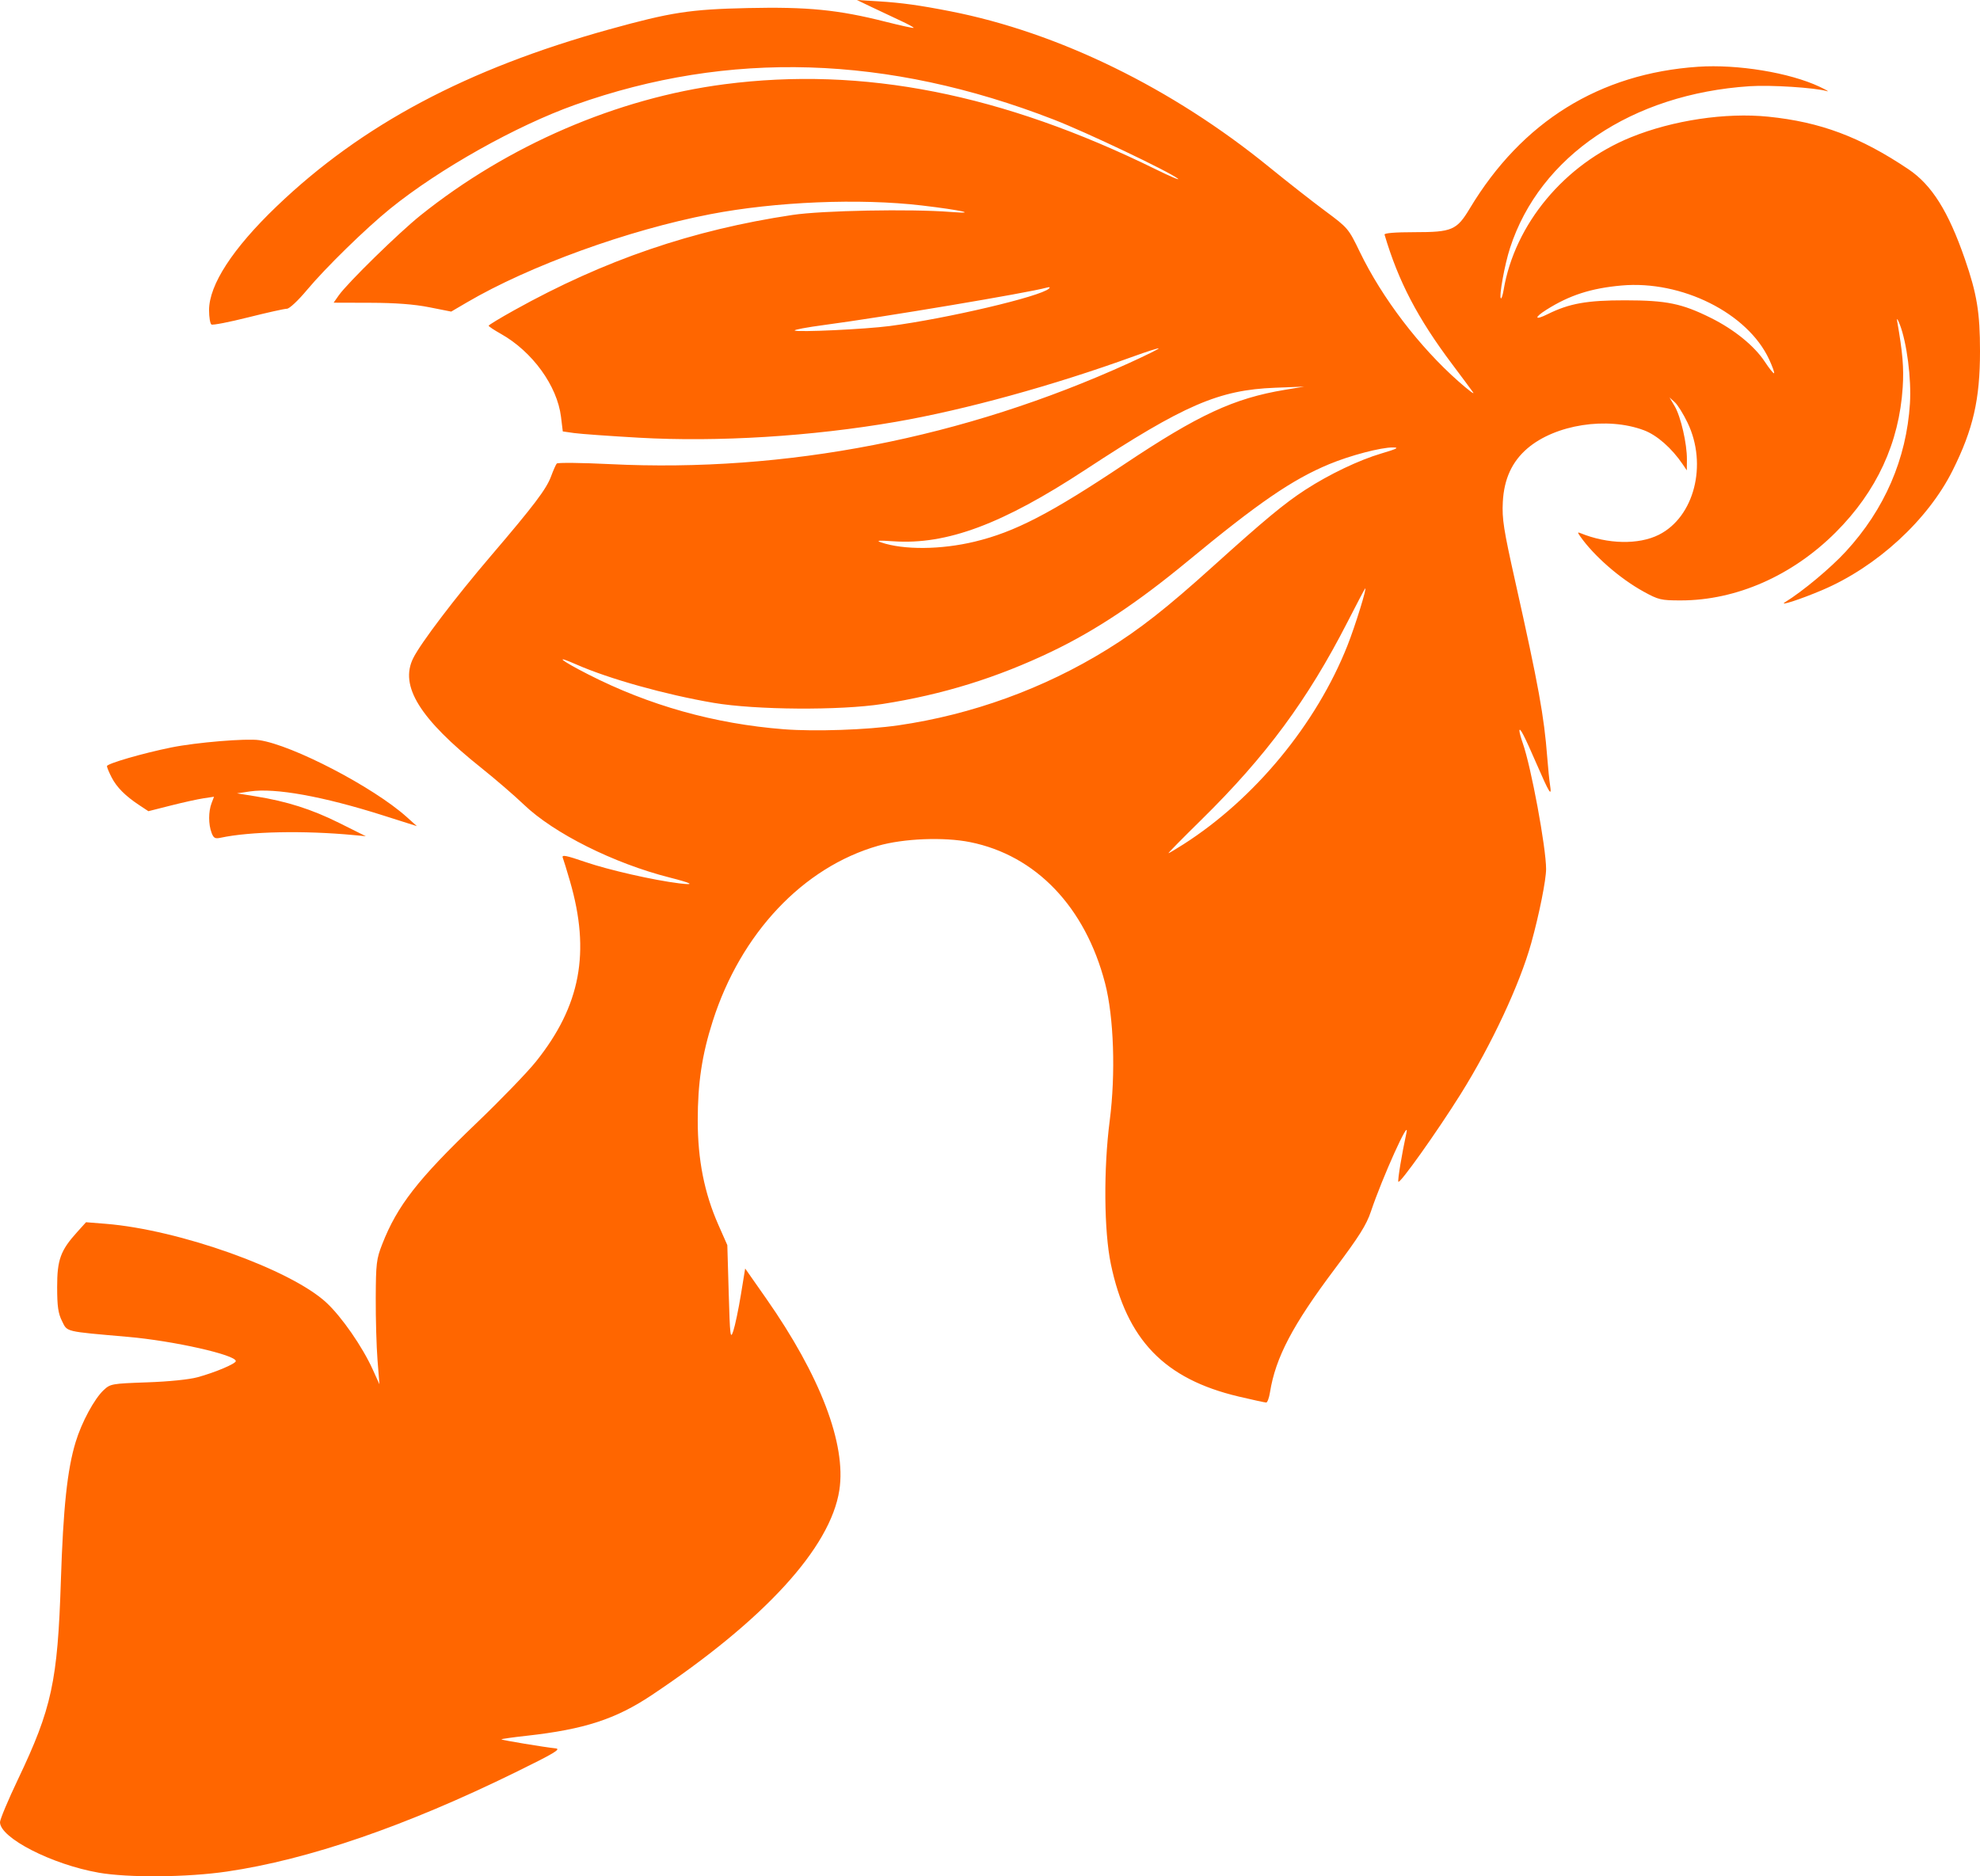 <?xml version="1.0" encoding="UTF-8" standalone="no"?>
<!-- Created with Inkscape (http://www.inkscape.org/) -->

<svg
   xmlns:dc="http://purl.org/dc/elements/1.1/"
   xmlns:cc="http://creativecommons.org/ns#"
   xmlns:rdf="http://www.w3.org/1999/02/22-rdf-syntax-ns#"
   xmlns:svg="http://www.w3.org/2000/svg"
   xmlns="http://www.w3.org/2000/svg"
   xmlns:sodipodi="http://sodipodi.sourceforge.net/DTD/sodipodi-0.dtd"
   xmlns:inkscape="http://www.inkscape.org/namespaces/inkscape"
   version="1.1"
   id="svg869"
   width="260.64"
   height="247.017"
   viewBox="0 0 260.64 247.017"
   sodipodi:docname="manbunyellow.svg"
   inkscape:version="0.92.4 (unknown)">
  <defs
     id="defs873" />
  <sodipodi:namedview
     pagecolor="#ffffff"
     bordercolor="#666666"
     borderopacity="1"
     objecttolerance="10"
     gridtolerance="10"
     guidetolerance="10"
     inkscape:pageopacity="0"
     inkscape:pageshadow="2"
     inkscape:window-width="1600"
     inkscape:window-height="832"
     id="namedview871"
     showgrid="false"
     fit-margin-top="0"
     fit-margin-left="0"
     fit-margin-right="0"
     fit-margin-bottom="0"
     inkscape:zoom="1.7120362"
     inkscape:cx="126.38459"
     inkscape:cy="113.56003"
     inkscape:window-x="0"
     inkscape:window-y="0"
     inkscape:window-maximized="1"
     inkscape:current-layer="svg869" />
  <path
     style="fill:#ff6600;stroke-width:0.32"
     d="M 12.96,246.539 C 6.833,245.461 0,241.962 0,239.902 c 0,-0.373 1.065,-2.914 2.367,-5.647 4.449,-9.336 5.219,-12.895 5.644,-26.088 0.313,-9.698 0.844,-14.699 1.949,-18.324 0.793,-2.605 2.459,-5.69 3.694,-6.84 0.875,-0.815 1.07,-0.85 5.706,-1.012 2.89,-0.101 5.544,-0.371 6.668,-0.679 2.302,-0.63 5.012,-1.776 5.012,-2.118 0,-0.821 -8.198,-2.666 -14.176,-3.189 -8.45,-0.74 -7.975,-0.627 -8.699,-2.078 -0.51,-1.021 -0.64,-1.927 -0.642,-4.48 -0.004,-3.594 0.44,-4.815 2.633,-7.242 l 1.168,-1.293 2.578,0.206 c 9.684,0.774 24.331,6.002 29.052,10.37 2.027,1.876 4.753,5.81 6.124,8.839 l 0.869,1.92 -0.253,-3.2 c -0.139,-1.76 -0.244,-5.432 -0.232,-8.16 0.02,-4.549 0.09,-5.136 0.85,-7.08 1.982,-5.07 4.693,-8.552 12.417,-15.952 3.17,-3.037 6.691,-6.681 7.825,-8.098 5.867,-7.333 7.195,-14.382 4.474,-23.75 -0.409,-1.408 -0.835,-2.796 -0.947,-3.084 -0.165,-0.425 0.405,-0.316 2.997,0.572 3.06,1.048 8.986,2.394 12.335,2.803 2.176,0.266 1.718,-0.011 -1.281,-0.773 -7.342,-1.865 -15.223,-5.809 -19.174,-9.596 -1.232,-1.181 -3.752,-3.354 -5.6,-4.829 C 55.244,94.624 52.567,90.306 54.397,86.642 c 1.002,-2.007 5.533,-7.97 10.243,-13.483 5.622,-6.58 7.286,-8.778 7.895,-10.432 0.292,-0.792 0.631,-1.557 0.753,-1.699 0.122,-0.142 3.281,-0.108 7.02,0.076 23.16,1.141 46.597,-3.424 68.314,-13.305 2.207,-1.004 3.964,-1.874 3.905,-1.933 -0.059,-0.059 -1.533,0.41 -3.277,1.042 -10.636,3.858 -22.262,7.06 -31.329,8.628 -11.082,1.917 -23.434,2.679 -33.832,2.088 -3.87,-0.22 -7.705,-0.496 -8.522,-0.613 l -1.484,-0.212 -0.234,-1.916 c -0.499,-4.091 -3.767,-8.601 -7.923,-10.935 -0.882,-0.495 -1.604,-0.976 -1.604,-1.067 -1.8e-4,-0.092 1.526,-1.016 3.392,-2.054 11.862,-6.6 23.395,-10.547 36.608,-12.529 3.916,-0.588 15.567,-0.809 20.8,-0.396 3.814,0.301 1.41,-0.24 -3.779,-0.851 -8.178,-0.963 -19.236,-0.508 -27.823,1.145 -10.852,2.089 -23.83,6.792 -32.074,11.624 l -2.051,1.202 -2.896,-0.573 c -1.982,-0.392 -4.426,-0.578 -7.739,-0.587 l -4.843,-0.014 0.674,-0.96 c 1.144,-1.629 7.906,-8.247 10.772,-10.542 11.521,-9.225 25.89,-15.424 40,-17.255 18.227,-2.365 36.566,1.254 56.8,11.209 1.936,0.953 3.232,1.499 2.88,1.215 -1.136,-0.917 -12.035,-6.105 -16.32,-7.768 C 116.808,7.239 95.961,6.594 75.704,13.797 67.967,16.548 57.843,22.234 51.381,27.459 48.185,30.043 42.856,35.248 40.417,38.167 c -1.185,1.419 -2.32,2.48 -2.652,2.48 -0.319,0 -2.613,0.511 -5.098,1.135 -2.485,0.625 -4.66,1.048 -4.832,0.941 -0.173,-0.107 -0.314,-0.959 -0.314,-1.892 0,-3.337 3.123,-8.134 8.897,-13.667 C 47.622,16.429 61.459,9.065 80.182,3.872 88.314,1.617 90.834,1.228 98.4,1.061 106.324,0.885 110.332,1.282 116.569,2.861 c 1.975,0.5 3.641,0.865 3.702,0.811 0.061,-0.054 -0.731,-0.487 -1.76,-0.963 C 117.482,2.234 115.776,1.429 114.72,0.922 L 112.8,0 l 2.88,0.178 c 3.005,0.185 5.397,0.518 9.44,1.311 14.214,2.79 29.155,10.092 41.93,20.491 2.381,1.938 5.704,4.544 7.384,5.79 3.012,2.234 3.075,2.309 4.563,5.387 2.935,6.072 7.834,12.501 12.996,17.058 1.316,1.162 2.18,1.81 1.92,1.441 -0.26,-0.369 -1.49,-2.025 -2.734,-3.68 -4.57,-6.08 -7.106,-10.937 -8.923,-17.089 -0.059,-0.201 1.402,-0.32 3.945,-0.32 4.942,0 5.559,-0.264 7.271,-3.115 6.872,-11.442 17.085,-17.783 30.056,-18.663 5.201,-0.353 12.065,0.777 15.992,2.631 0.88,0.416 1.326,0.678 0.992,0.582 -1.629,-0.464 -7.411,-0.835 -10.186,-0.652 -15.507,1.018 -27.628,9.199 -31.551,21.296 -0.706,2.175 -1.47,6.372 -1.208,6.633 0.084,0.084 0.245,-0.403 0.359,-1.081 1.459,-8.696 8.016,-16.571 16.755,-20.122 5.516,-2.241 12.473,-3.285 18.089,-2.714 6.869,0.699 12.104,2.661 18.435,6.909 3.083,2.069 5.266,5.538 7.443,11.831 1.587,4.587 1.992,7.054 1.992,12.143 0,6.341 -0.903,10.278 -3.598,15.68 -3.259,6.533 -9.983,12.707 -17.164,15.759 -2.892,1.229 -5.866,2.193 -4.869,1.578 2.312,-1.427 5.967,-4.478 7.967,-6.651 5.103,-5.546 7.984,-12.197 8.441,-19.491 0.204,-3.249 -0.41,-8.024 -1.339,-10.417 -0.268,-0.691 -0.425,-0.896 -0.348,-0.456 0.735,4.216 0.899,6.158 0.736,8.734 -0.464,7.315 -3.427,13.724 -8.841,19.124 -5.726,5.711 -13.088,8.942 -20.38,8.942 -2.598,0 -2.923,-0.077 -4.894,-1.162 -3.099,-1.705 -6.518,-4.684 -8.319,-7.246 -0.384,-0.546 -0.384,-0.611 0,-0.454 3.59,1.471 7.68,1.556 10.342,0.215 4.651,-2.343 6.416,-9.226 3.778,-14.732 -0.553,-1.154 -1.315,-2.378 -1.694,-2.72 l -0.688,-0.621 0.684,1.161 c 0.799,1.357 1.621,4.939 1.604,6.999 l -0.011,1.44 -0.542,-0.8 c -1.444,-2.131 -3.394,-3.843 -5.107,-4.484 -4.853,-1.816 -11.659,-0.756 -15.331,2.387 -2.032,1.739 -3.085,4.031 -3.242,7.053 -0.116,2.237 0.095,3.585 1.656,10.564 3.045,13.614 3.776,17.637 4.19,23.04 0.108,1.408 0.275,3.064 0.372,3.68 0.256,1.633 -0.084,1.097 -1.764,-2.777 -1.612,-3.718 -2.252,-4.956 -2.268,-4.383 -0.005,0.198 0.193,0.934 0.441,1.637 1.097,3.11 3.069,13.748 3.069,16.558 0,1.458 -0.905,5.974 -1.954,9.752 -1.507,5.427 -5.24,13.413 -9.3,19.898 -3.127,4.994 -8.061,11.928 -8.197,11.52 -0.095,-0.286 0.467,-3.67 1.07,-6.444 0.48,-2.209 -3.194,5.936 -4.678,10.37 -0.591,1.766 -1.546,3.284 -4.76,7.564 -5.552,7.394 -7.795,11.666 -8.526,16.24 -0.118,0.741 -0.342,1.347 -0.497,1.347 -0.155,0 -1.785,-0.355 -3.623,-0.789 -9.781,-2.311 -14.749,-7.463 -16.83,-17.451 -0.905,-4.344 -0.969,-12.519 -0.147,-18.88 0.795,-6.158 0.542,-13.642 -0.61,-18.08 -2.611,-10.048 -9.105,-16.839 -17.77,-18.58 -3.456,-0.695 -8.748,-0.484 -12.117,0.483 -9.872,2.832 -18.065,11.519 -21.758,23.072 -1.419,4.437 -1.979,8.154 -1.977,13.106 0.002,5.161 0.866,9.529 2.713,13.717 l 1.181,2.677 0.183,6.283 c 0.169,5.79 0.217,6.182 0.609,5.003 0.234,-0.704 0.68,-2.839 0.992,-4.744 l 0.566,-3.464 2.761,3.944 c 7.125,10.179 10.57,19.204 9.635,25.243 -1.175,7.592 -9.873,17.09 -24.721,26.994 -4.721,3.149 -8.87,4.497 -16.412,5.334 -1.897,0.21 -3.405,0.425 -3.353,0.478 0.109,0.109 5.664,1.031 7.121,1.182 0.794,0.082 -0.118,0.628 -5.28,3.16 -14.448,7.086 -27.229,11.482 -37.962,13.058 -5.251,0.771 -12.991,0.838 -16.918,0.147 z M 155.775,111.162 c 9.394,-5.999 17.517,-15.846 21.607,-26.195 1.023,-2.588 2.636,-7.805 2.314,-7.483 -0.071,0.071 -1.123,2.071 -2.338,4.446 -5.231,10.219 -10.712,17.636 -19.216,25.997 -2.461,2.42 -4.411,4.4 -4.333,4.4 0.078,0 0.963,-0.524 1.966,-1.165 z M 118.24,95.495 c 9.713,-1.407 19.175,-4.842 27.471,-9.974 4.318,-2.671 7.861,-5.453 14.015,-11.005 6.731,-6.072 9.384,-8.271 12.114,-10.041 3.143,-2.037 7.045,-3.9 9.994,-4.772 2.086,-0.617 2.409,-0.785 1.526,-0.794 -1.56,-0.017 -5.626,1.05 -8.398,2.204 -4.856,2.021 -9.304,5.073 -18.642,12.787 -6.577,5.433 -12.073,9.088 -17.816,11.849 -7.211,3.466 -14.424,5.705 -22.344,6.935 -5.582,0.867 -16.682,0.792 -22.221,-0.15 -6.319,-1.075 -13.795,-3.165 -18.068,-5.052 -3.014,-1.331 -2.119,-0.576 1.531,1.291 8.013,4.099 16.666,6.527 25.798,7.238 4.063,0.317 10.909,0.081 15.04,-0.517 z m 10.08,-24.189 c 5.275,-1.271 9.955,-3.694 19.68,-10.187 9.765,-6.52 14.425,-8.681 21.12,-9.794 l 2.56,-0.426 -3.84,0.149 c -7.4,0.287 -11.949,2.254 -24.964,10.794 -10.946,7.182 -18.241,9.901 -25.276,9.42 -1.977,-0.135 -2.341,-0.101 -1.6,0.151 2.968,1.006 7.877,0.964 12.32,-0.107 z M 232.878,47.308 c -2.822,-6.089 -11.503,-10.43 -19.437,-9.719 -4.009,0.359 -6.84,1.274 -9.879,3.193 -1.664,1.051 -1.554,1.434 0.167,0.579 2.841,-1.411 5.169,-1.828 10.191,-1.823 5.47,0.005 7.476,0.417 11.297,2.318 3.06,1.522 5.718,3.68 7.084,5.75 0.605,0.917 1.16,1.608 1.233,1.535 0.073,-0.073 -0.222,-0.898 -0.656,-1.833 z M 117.12,42.923 c 7.521,-0.984 19.852,-3.882 20.96,-4.926 0.204,-0.192 0.088,-0.237 -0.32,-0.123 -2.417,0.674 -21.586,3.893 -29.193,4.902 -2.328,0.309 -4.107,0.64 -3.952,0.737 0.404,0.25 9.284,-0.168 12.505,-0.589 z M 27.846,109.623 c -0.417,-1.096 -0.417,-2.775 3.2e-4,-3.872 l 0.326,-0.858 -1.38,0.207 c -0.759,0.114 -2.702,0.542 -4.318,0.952 l -2.939,0.745 -1.208,-0.799 c -1.839,-1.217 -2.964,-2.348 -3.637,-3.657 -0.336,-0.653 -0.611,-1.317 -0.611,-1.476 0,-0.331 4.703,-1.696 8.48,-2.461 3.285,-0.665 9.853,-1.211 11.564,-0.96 4.398,0.644 15.041,6.189 19.413,10.115 l 1.342,1.205 -4.463,-1.416 c -7.923,-2.513 -14.203,-3.644 -17.507,-3.154 l -1.71,0.254 2.416,0.387 c 4.14,0.663 7.428,1.709 11.051,3.516 l 3.492,1.741 -1.6,-0.151 c -6.536,-0.619 -13.662,-0.476 -17.514,0.352 -0.735,0.158 -0.926,0.052 -1.2,-0.669 z"
     id="path879"
     inkscape:connector-curvature="0" />
</svg>
